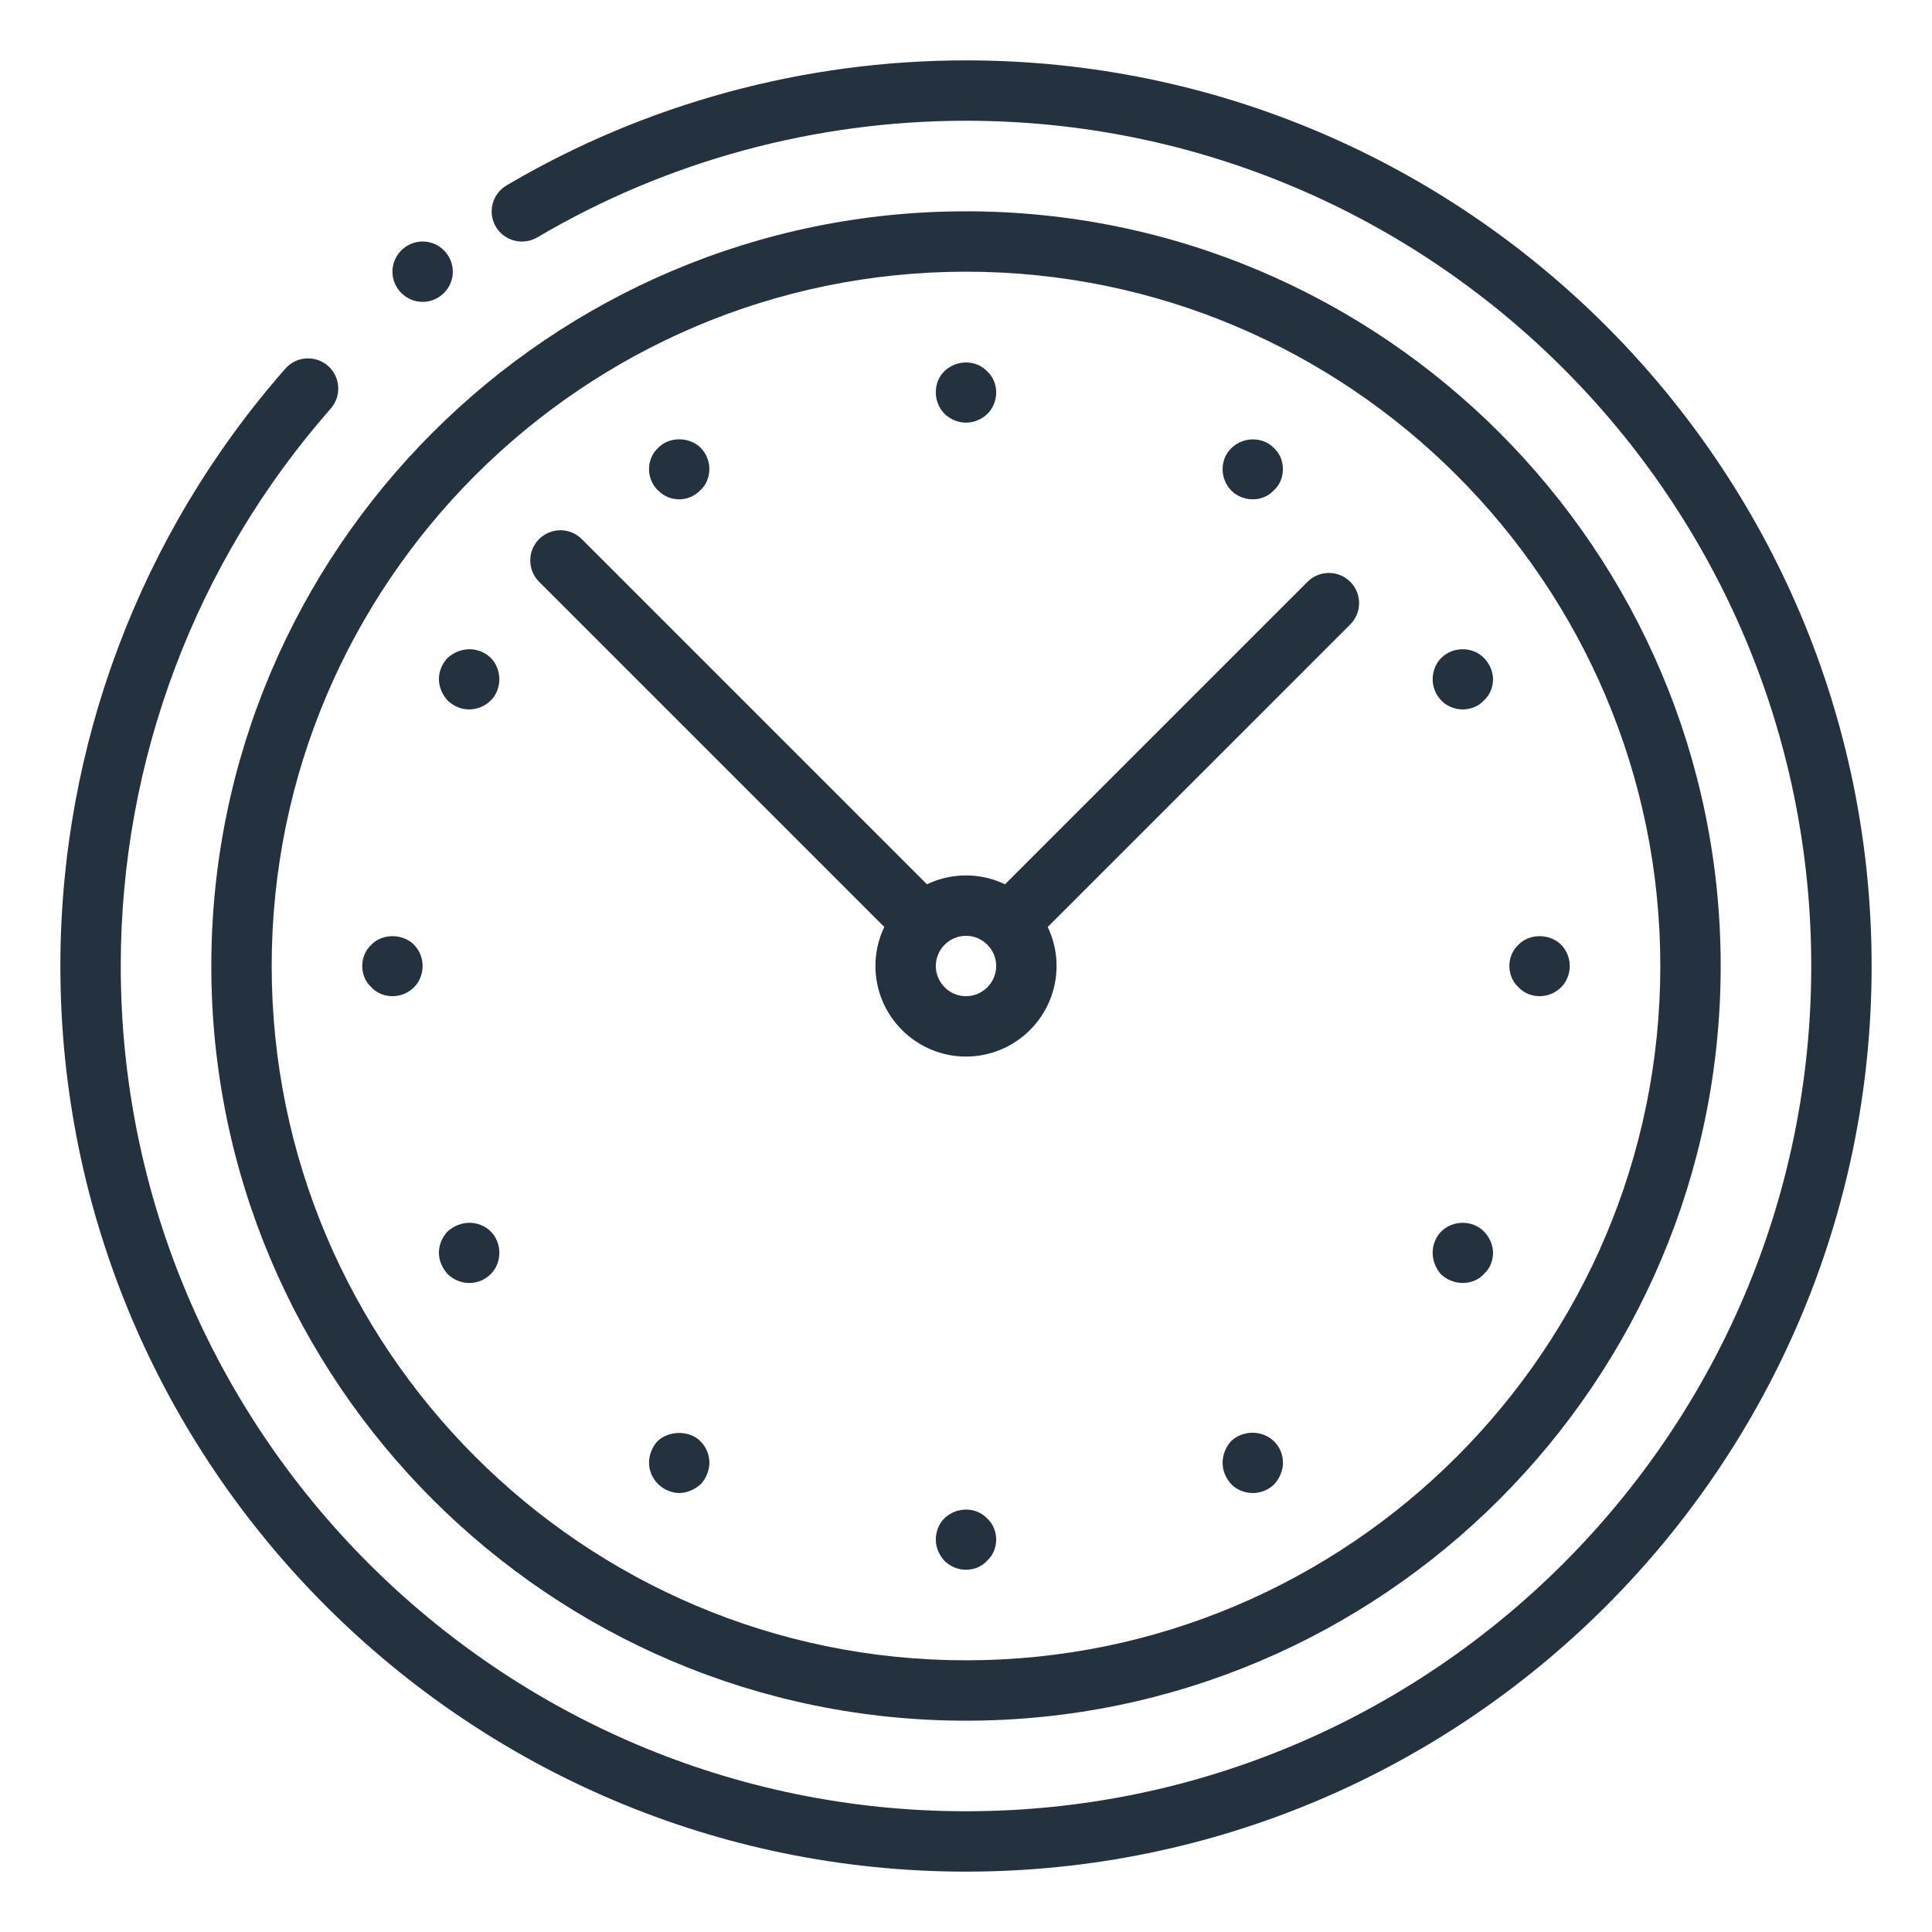 <svg width="88" height="88" viewBox="0 0 88 88" fill="none" xmlns="http://www.w3.org/2000/svg">
<path d="M44 85.25C21.255 85.25 2.75 66.745 2.75 44C2.75 33.974 6.388 24.31 12.999 16.789C13.502 16.22 14.371 16.167 14.941 16.665C15.51 17.166 15.565 18.037 15.067 18.607C8.896 25.622 5.5 34.642 5.5 44C5.5 65.23 22.77 82.5 44 82.5C65.23 82.5 82.5 65.23 82.5 44C82.5 22.77 65.23 5.5 44 5.5C37.114 5.5 30.36 7.337 24.467 10.816C23.82 11.193 22.974 10.983 22.586 10.329C22.198 9.677 22.415 8.833 23.073 8.445C29.387 4.719 36.622 2.75 44 2.75C66.745 2.75 85.25 21.255 85.25 44C85.25 66.745 66.745 85.25 44 85.25Z" fill="#24323F"/>
<path d="M44 78.375C25.044 78.375 9.625 62.956 9.625 44C9.625 25.044 25.044 9.625 44 9.625C62.956 9.625 78.375 25.044 78.375 44C78.375 62.956 62.956 78.375 44 78.375ZM44 12.375C26.562 12.375 12.375 26.562 12.375 44C12.375 61.438 26.562 75.625 44 75.625C61.438 75.625 75.625 61.438 75.625 44C75.625 26.562 61.438 12.375 44 12.375Z" fill="#24323F"/>
<path d="M57.062 22.743C56.705 22.743 56.347 22.605 56.097 22.358C55.822 22.083 55.688 21.725 55.688 21.368C55.688 21.01 55.825 20.653 56.097 20.405C56.62 19.883 57.53 19.883 58.022 20.405C58.3 20.653 58.435 21.01 58.435 21.368C58.435 21.725 58.3 22.083 58.025 22.33C57.778 22.605 57.42 22.743 57.062 22.743ZM30.938 68.005C30.58 68.005 30.223 67.84 29.972 67.595C29.697 67.317 29.562 66.963 29.562 66.63C29.562 66.272 29.7 65.915 29.948 65.643C30.47 65.145 31.405 65.145 31.9 65.643C32.178 65.918 32.312 66.272 32.312 66.63C32.312 66.96 32.175 67.317 31.925 67.595C31.652 67.843 31.295 68.005 30.938 68.005ZM66.63 32.313C66.272 32.313 65.915 32.175 65.667 31.925C65.392 31.65 65.255 31.295 65.255 30.938C65.255 30.58 65.395 30.223 65.642 29.973C66.19 29.425 67.097 29.453 67.595 29.973C67.843 30.223 68.005 30.58 68.005 30.938C68.005 31.295 67.867 31.653 67.595 31.9C67.347 32.175 66.987 32.313 66.63 32.313ZM21.367 58.438C21.01 58.438 20.68 58.3 20.405 58.05C20.127 57.75 19.992 57.393 19.992 57.063C19.992 56.705 20.13 56.375 20.38 56.097C20.985 55.55 21.835 55.578 22.36 56.097C22.608 56.348 22.745 56.705 22.745 57.063C22.745 57.42 22.608 57.778 22.36 58.025C22.082 58.3 21.753 58.438 21.367 58.438ZM70.125 45.375C69.767 45.375 69.41 45.238 69.16 44.963C68.888 44.715 68.75 44.358 68.75 44C68.75 43.643 68.888 43.285 69.16 43.035C69.657 42.515 70.565 42.515 71.085 43.008C71.362 43.285 71.5 43.643 71.5 44C71.5 44.358 71.362 44.715 71.112 44.963C70.84 45.238 70.483 45.375 70.125 45.375ZM17.875 45.375C17.517 45.375 17.16 45.238 16.91 44.963C16.637 44.715 16.5 44.358 16.5 44C16.5 43.643 16.637 43.285 16.91 43.035C17.407 42.515 18.315 42.515 18.835 43.008C19.113 43.285 19.25 43.643 19.25 44C19.25 44.358 19.113 44.715 18.862 44.963C18.59 45.238 18.233 45.375 17.875 45.375ZM66.63 58.438C66.272 58.438 65.915 58.3 65.642 58.05C65.395 57.775 65.255 57.42 65.255 57.063C65.255 56.705 65.395 56.348 65.642 56.097C66.19 55.55 67.097 55.578 67.595 56.097C67.843 56.348 68.005 56.705 68.005 57.063C68.005 57.42 67.867 57.778 67.595 58.025C67.347 58.3 66.987 58.438 66.63 58.438ZM21.367 32.313C21.01 32.313 20.68 32.175 20.405 31.925C20.127 31.625 19.992 31.268 19.992 30.938C19.992 30.58 20.13 30.25 20.38 29.973C20.985 29.425 21.835 29.453 22.36 29.973C22.608 30.223 22.745 30.58 22.745 30.938C22.745 31.295 22.608 31.653 22.36 31.9C22.082 32.175 21.722 32.313 21.367 32.313ZM57.062 68.005C56.705 68.005 56.347 67.868 56.097 67.62C55.822 67.317 55.688 66.987 55.688 66.63C55.688 66.272 55.825 65.915 56.072 65.643C56.623 65.12 57.505 65.145 58.025 65.643C58.303 65.918 58.438 66.272 58.438 66.63C58.438 66.96 58.3 67.317 58.05 67.595C57.778 67.87 57.42 68.005 57.062 68.005ZM30.938 22.743C30.58 22.743 30.223 22.605 29.972 22.333C29.7 22.083 29.562 21.723 29.562 21.368C29.562 21.013 29.7 20.653 29.972 20.405C30.47 19.883 31.378 19.883 31.897 20.378C32.175 20.653 32.31 21.008 32.31 21.365C32.31 21.723 32.175 22.083 31.9 22.33C31.625 22.605 31.295 22.743 30.938 22.743ZM44 71.5C43.642 71.5 43.312 71.363 43.035 71.112C42.763 70.813 42.625 70.483 42.625 70.125C42.625 69.768 42.763 69.41 43.01 69.16C43.587 68.613 44.468 68.64 44.962 69.16C45.237 69.41 45.375 69.768 45.375 70.125C45.375 70.483 45.237 70.84 44.962 71.088C44.715 71.363 44.358 71.5 44 71.5ZM44 19.25C43.642 19.25 43.312 19.113 43.035 18.863C42.763 18.59 42.625 18.233 42.625 17.875C42.625 17.488 42.763 17.16 43.01 16.91C43.587 16.363 44.468 16.39 44.962 16.91C45.237 17.16 45.375 17.518 45.375 17.875C45.375 18.233 45.237 18.59 44.987 18.838C44.715 19.113 44.358 19.25 44 19.25ZM61.501 26.499C60.965 25.963 60.093 25.963 59.557 26.499L44.671 41.385C45.636 41.635 46.365 42.364 46.615 43.329L61.501 28.444C62.04 27.904 62.04 27.035 61.501 26.499ZM43.329 41.385L26.499 24.555C25.963 24.019 25.091 24.019 24.555 24.555C24.018 25.091 24.018 25.963 24.555 26.499L41.385 43.329C41.635 42.364 42.364 41.635 43.329 41.385Z" fill="#24323F"/>
<path d="M44 48.125C41.726 48.125 39.875 46.274 39.875 44C39.875 41.726 41.726 39.875 44 39.875C46.274 39.875 48.125 41.726 48.125 44C48.125 46.274 46.274 48.125 44 48.125ZM44 42.625C43.244 42.625 42.625 43.244 42.625 44C42.625 44.756 43.244 45.375 44 45.375C44.756 45.375 45.375 44.756 45.375 44C45.375 43.244 44.756 42.625 44 42.625Z" fill="#24323F"/>
<path d="M20.625 12.375C20.625 13.131 20.006 13.75 19.25 13.75C18.494 13.75 17.875 13.131 17.875 12.375C17.875 11.619 18.494 11 19.25 11C20.006 11 20.625 11.619 20.625 12.375Z" fill="#24323F"/>
</svg>
